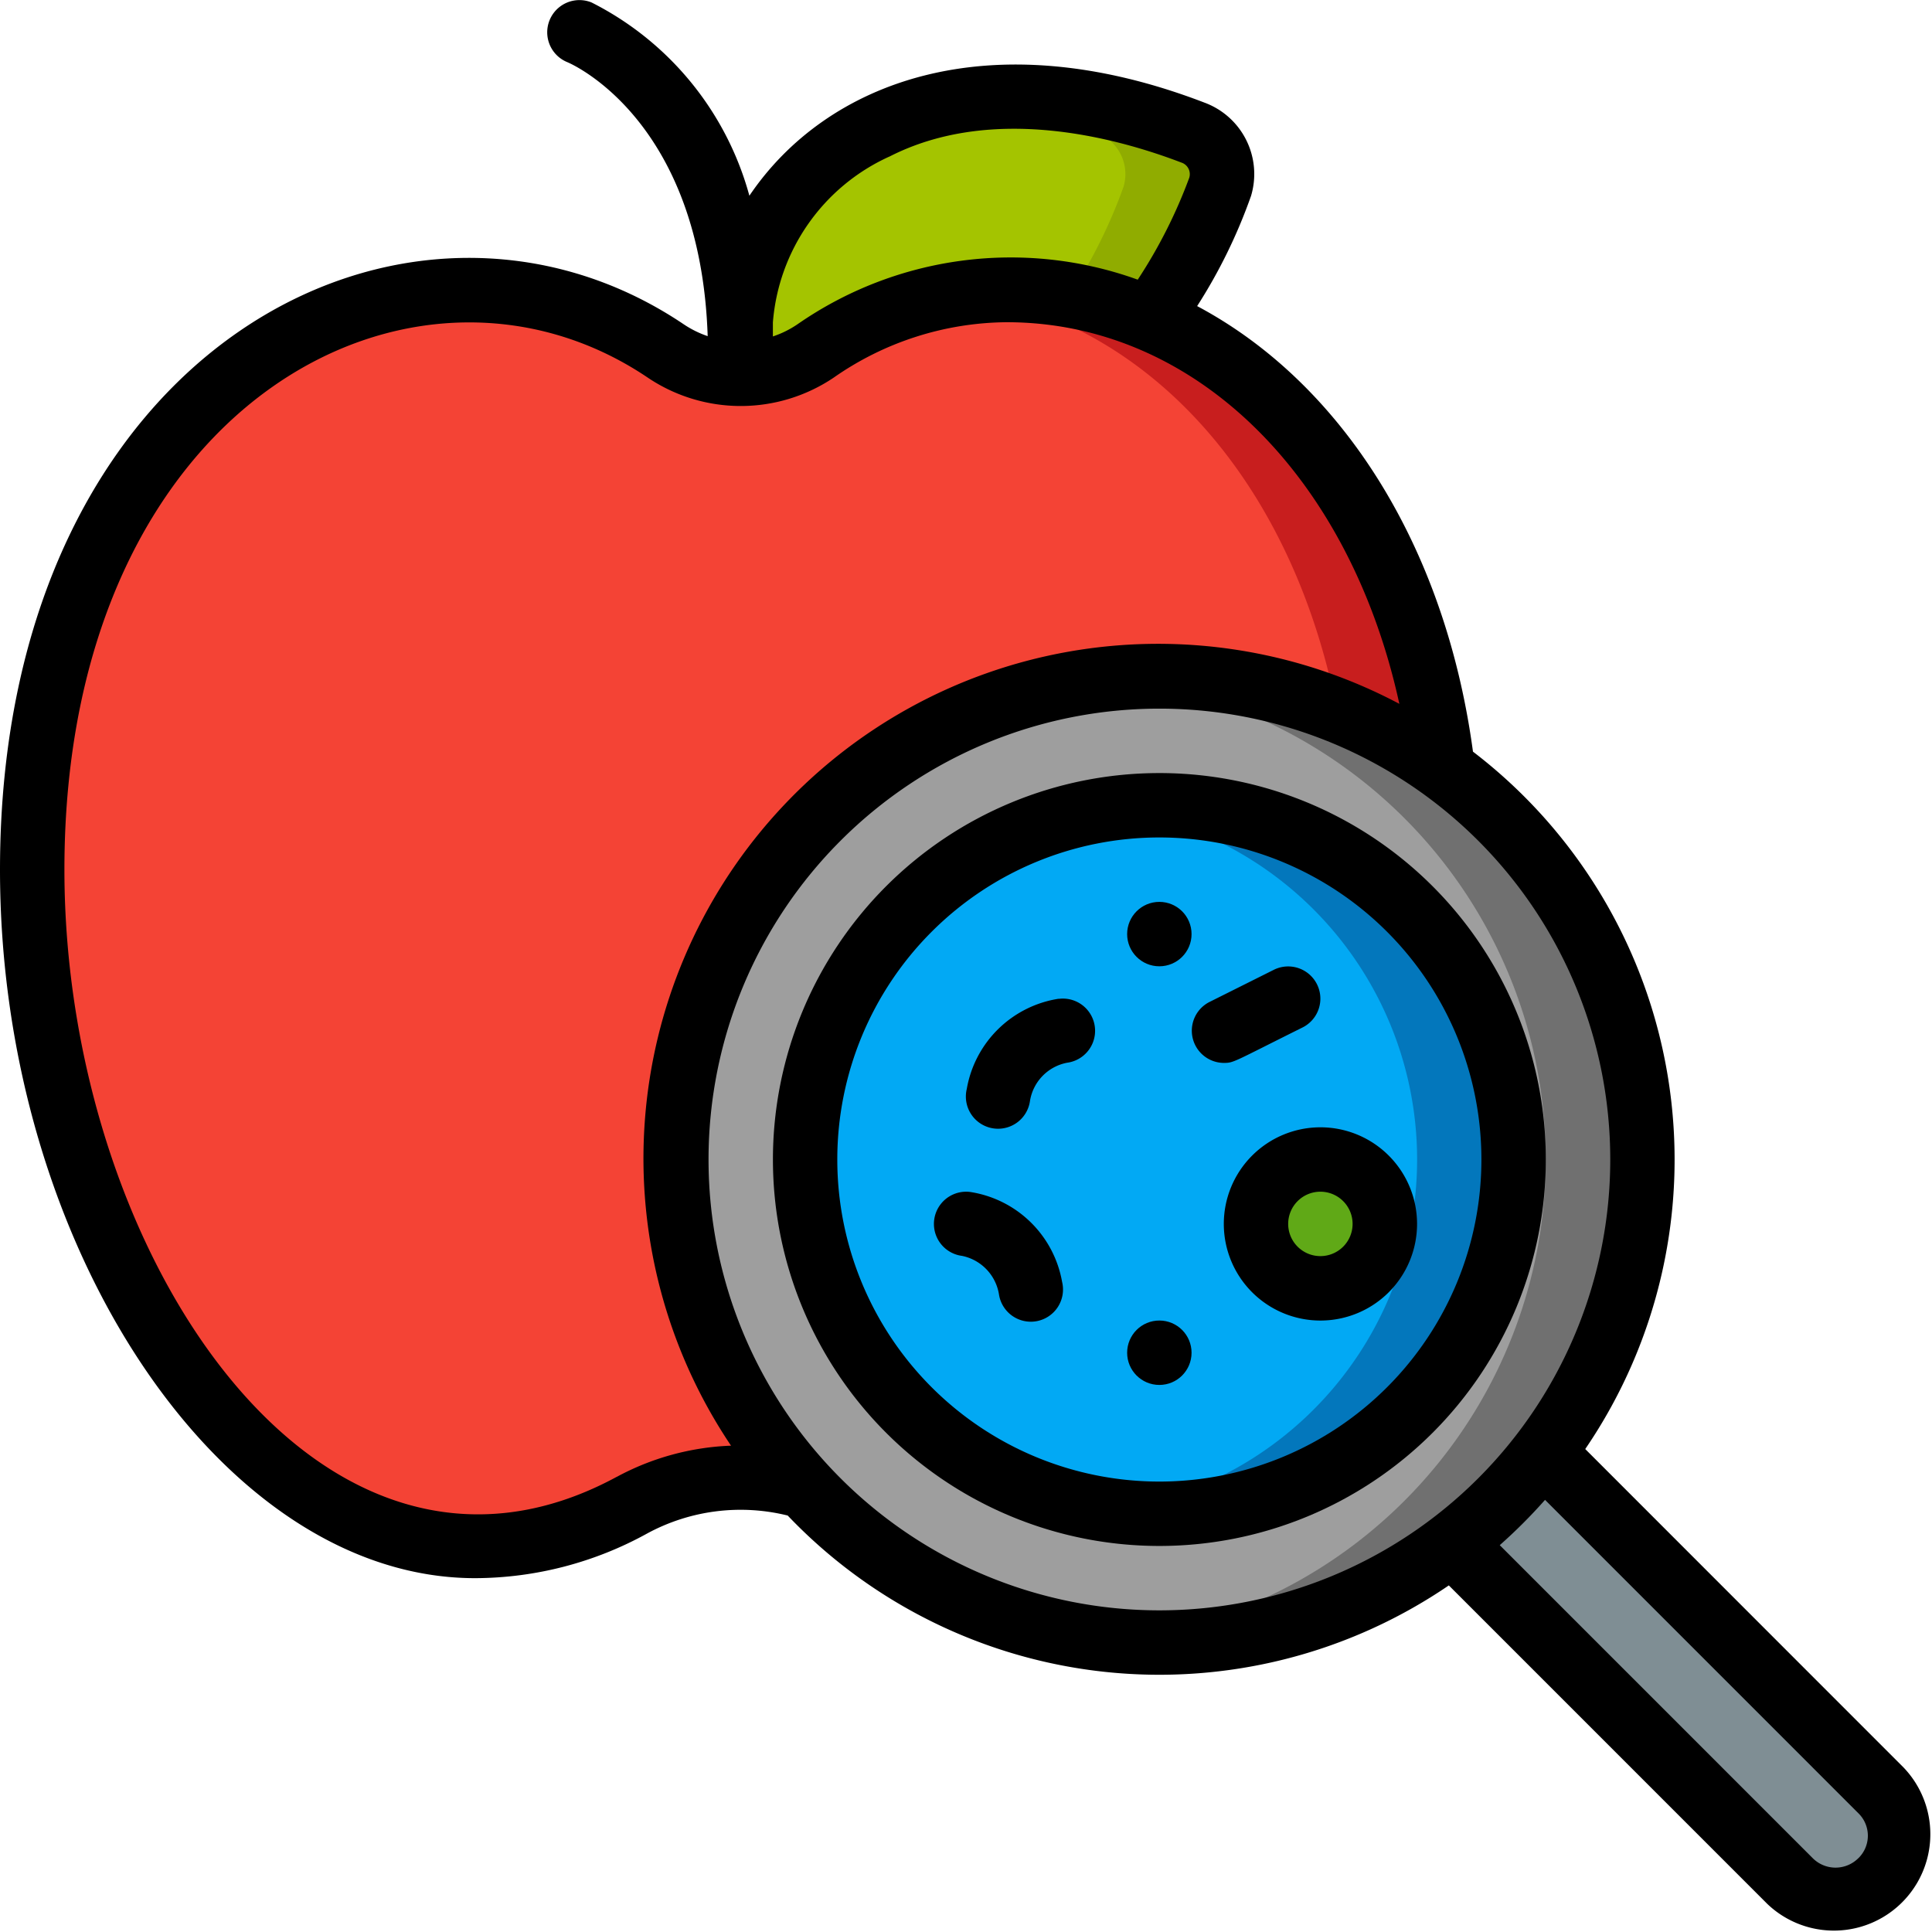 <svg xmlns="http://www.w3.org/2000/svg" width="82.961" height="82.971" viewBox="0 0 82.961 82.971">
  <g id="Grupo_1127737" data-name="Grupo 1127737" transform="translate(0 0.005)">
    <path id="Trazado_919355" data-name="Trazado 919355" d="M61.583,29.563a20.728,20.728,0,0,0-27.436,30.81,9.744,9.744,0,0,0-7.384.8,14.066,14.066,0,0,1-6.748,1.756C9.518,62.931,1,48.8,1,33.891S9.518,9,20.014,9A14.564,14.564,0,0,1,28.2,11.614a5.646,5.646,0,0,0,6.444,0A14.564,14.564,0,0,1,42.831,9a16.179,16.179,0,0,1,6.2,1.231c6.513,2.71,11.422,9.721,12.556,19.332Z" transform="translate(0.383 3.448)" fill="#f44335"/>
    <path id="Trazado_919356" data-name="Trazado 919356" d="M33.858,10.231C39.789,12.7,44.38,18.742,46.011,27.059a20.534,20.534,0,0,1,4.551,2.5c-1.134-9.611-6.043-16.622-12.556-19.332A16.179,16.179,0,0,0,31.811,9a13.676,13.676,0,0,0-2.026.156,16.221,16.221,0,0,1,4.073,1.074Z" transform="translate(11.403 3.448)" fill="#c81e1e"/>
    <path id="Trazado_919357" data-name="Trazado 919357" d="M43.591,6.857a23.954,23.954,0,0,1-2.987,5.67,16.179,16.179,0,0,0-6.2-1.231,14.564,14.564,0,0,0-8.187,2.614A5.652,5.652,0,0,1,23,14.92V12.693a9.847,9.847,0,0,1,5.753-8.352c4.978-2.544,10.883-.871,13.663.194a1.9,1.9,0,0,1,1.175,2.323Z" transform="translate(8.806 1.151)" fill="#a4c400"/>
    <path id="Trazado_919358" data-name="Trazado 919358" d="M39.73,4.523a20.714,20.714,0,0,0-9.715-1.4,23.706,23.706,0,0,1,5.566,1.4,1.9,1.9,0,0,1,1.175,2.323,21.876,21.876,0,0,1-2.337,4.681,16.307,16.307,0,0,1,3.5.989,23.953,23.953,0,0,0,2.987-5.67A1.9,1.9,0,0,0,39.73,4.523Z" transform="translate(11.491 1.162)" fill="#90ac00"/>
    <path id="Trazado_919359" data-name="Trazado 919359" d="M63.506,63.506a2.738,2.738,0,0,1-3.9,0L45.1,49A20.828,20.828,0,0,0,49,45.1L63.506,59.606a2.73,2.73,0,0,1,0,3.9Z" transform="translate(17.267 17.269)" fill="#7f8e94"/>
    <path id="Trazado_919360" data-name="Trazado 919360" d="M62.5,41.743a20.772,20.772,0,1,1-8.56-16.774A20.772,20.772,0,0,1,62.5,41.743Z" transform="translate(8.024 8.042)" fill="#9e9e9e"/>
    <path id="Trazado_919361" data-name="Trazado 919361" d="M48.772,24.969A20.544,20.544,0,0,0,36.589,21a21.2,21.2,0,0,0-2.127.108A20.733,20.733,0,0,1,34.5,62.374a20.73,20.73,0,0,0,14.274-37.4Z" transform="translate(13.194 8.042)" fill="#707070"/>
    <circle id="Elipse_12358" data-name="Elipse 12358" cx="15.211" cy="15.211" r="15.211" transform="translate(34.571 34.573)" fill="#02a9f4"/>
    <path id="Trazado_919362" data-name="Trazado 919362" d="M36.574,25a15.32,15.32,0,0,0-2.074.158,15.193,15.193,0,0,1,0,30.108A15.2,15.2,0,1,0,36.574,25Z" transform="translate(13.209 9.573)" fill="#0377bc"/>
    <circle id="Elipse_12359" data-name="Elipse 12359" cx="2.766" cy="2.766" r="2.766" transform="translate(53.931 49.785)" fill="#60a917"/>
    <path id="Trazado_919363" data-name="Trazado 919363" d="M68.071,62.218A22.05,22.05,0,0,0,63.25,32.271c-1.2-8.9-5.685-15.856-11.844-19.132a22.8,22.8,0,0,0,2.315-4.734A3.269,3.269,0,0,0,51.716,4.4c-9.278-3.564-16.247-.874-19.537,4A13.174,13.174,0,0,0,25.4.1a1.383,1.383,0,0,0-1.037,2.565c.239.1,5.721,2.528,6.025,11.764a4.332,4.332,0,0,1-1.039-.516C17.562,5.988,0,14.886,0,37.339,0,53.546,9.532,67.762,20.4,67.762A15.38,15.38,0,0,0,27.8,65.838a8.417,8.417,0,0,1,6.024-.765,22.047,22.047,0,0,0,28.389,3L75.893,81.754A4.141,4.141,0,0,0,81.748,75.9ZM38.188,6.721c4.425-2.264,9.757-.812,12.54.254a.524.524,0,0,1,.34.651,21.521,21.521,0,0,1-2.213,4.378,16.055,16.055,0,0,0-14.613,1.917,4.252,4.252,0,0,1-1.054.521v-.6a8.556,8.556,0,0,1,5-7.123Zm-11.7,56.687C13.775,70.3,2.766,53.9,2.766,37.339,2.766,17.221,17.839,9.5,27.8,16.2a7.148,7.148,0,0,0,8,.01,13.137,13.137,0,0,1,7.418-2.379c8.1,0,14.734,6.609,16.871,16.388A22.1,22.1,0,0,0,31.391,62.073a11.184,11.184,0,0,0-4.9,1.336Zm3.937-13.624a19.36,19.36,0,1,1,19.36,19.36,19.36,19.36,0,0,1-19.36-19.36ZM79.791,79.793a1.383,1.383,0,0,1-1.944,0L64.4,66.345A22.629,22.629,0,0,0,66.345,64.4L79.8,77.857a1.347,1.347,0,0,1-.007,1.936Z"/>
    <path id="Trazado_919364" data-name="Trazado 919364" d="M40.594,24A16.594,16.594,0,1,0,57.189,40.594,16.594,16.594,0,0,0,40.594,24Zm0,30.423A13.829,13.829,0,1,1,54.423,40.594,13.829,13.829,0,0,1,40.594,54.423Z" transform="translate(9.189 9.191)"/>
    <circle id="Elipse_12360" data-name="Elipse 12360" cx="1.383" cy="1.383" r="1.383" transform="translate(48.4 38.722)"/>
    <circle id="Elipse_12361" data-name="Elipse 12361" cx="1.383" cy="1.383" r="1.383" transform="translate(48.4 56.699)"/>
    <path id="Trazado_919365" data-name="Trazado 919365" d="M33.976,31.01a4.74,4.74,0,0,0-3.945,3.872,1.383,1.383,0,1,0,2.71.542,1.993,1.993,0,0,1,1.605-1.668,1.383,1.383,0,0,0-.371-2.741Z" transform="translate(11.483 11.872)"/>
    <path id="Trazado_919366" data-name="Trazado 919366" d="M30.559,37.011a1.383,1.383,0,0,0-.351,2.744,2.015,2.015,0,0,1,1.586,1.659,1.383,1.383,0,1,0,2.71-.542,4.74,4.74,0,0,0-3.945-3.861Z" transform="translate(11.103 14.168)"/>
    <path id="Trazado_919367" data-name="Trazado 919367" d="M42.149,35A4.149,4.149,0,1,0,46.3,39.149,4.149,4.149,0,0,0,42.149,35Zm0,5.531a1.383,1.383,0,1,1,1.383-1.383A1.383,1.383,0,0,1,42.149,40.531Z" transform="translate(14.549 13.402)"/>
    <path id="Trazado_919368" data-name="Trazado 919368" d="M41.763,32.626a1.383,1.383,0,1,0-1.236-2.475l-2.766,1.383a1.383,1.383,0,0,0,.618,2.614C38.818,34.147,38.756,34.122,41.763,32.626Z" transform="translate(14.169 11.489)"/>
  </g>
</svg>
